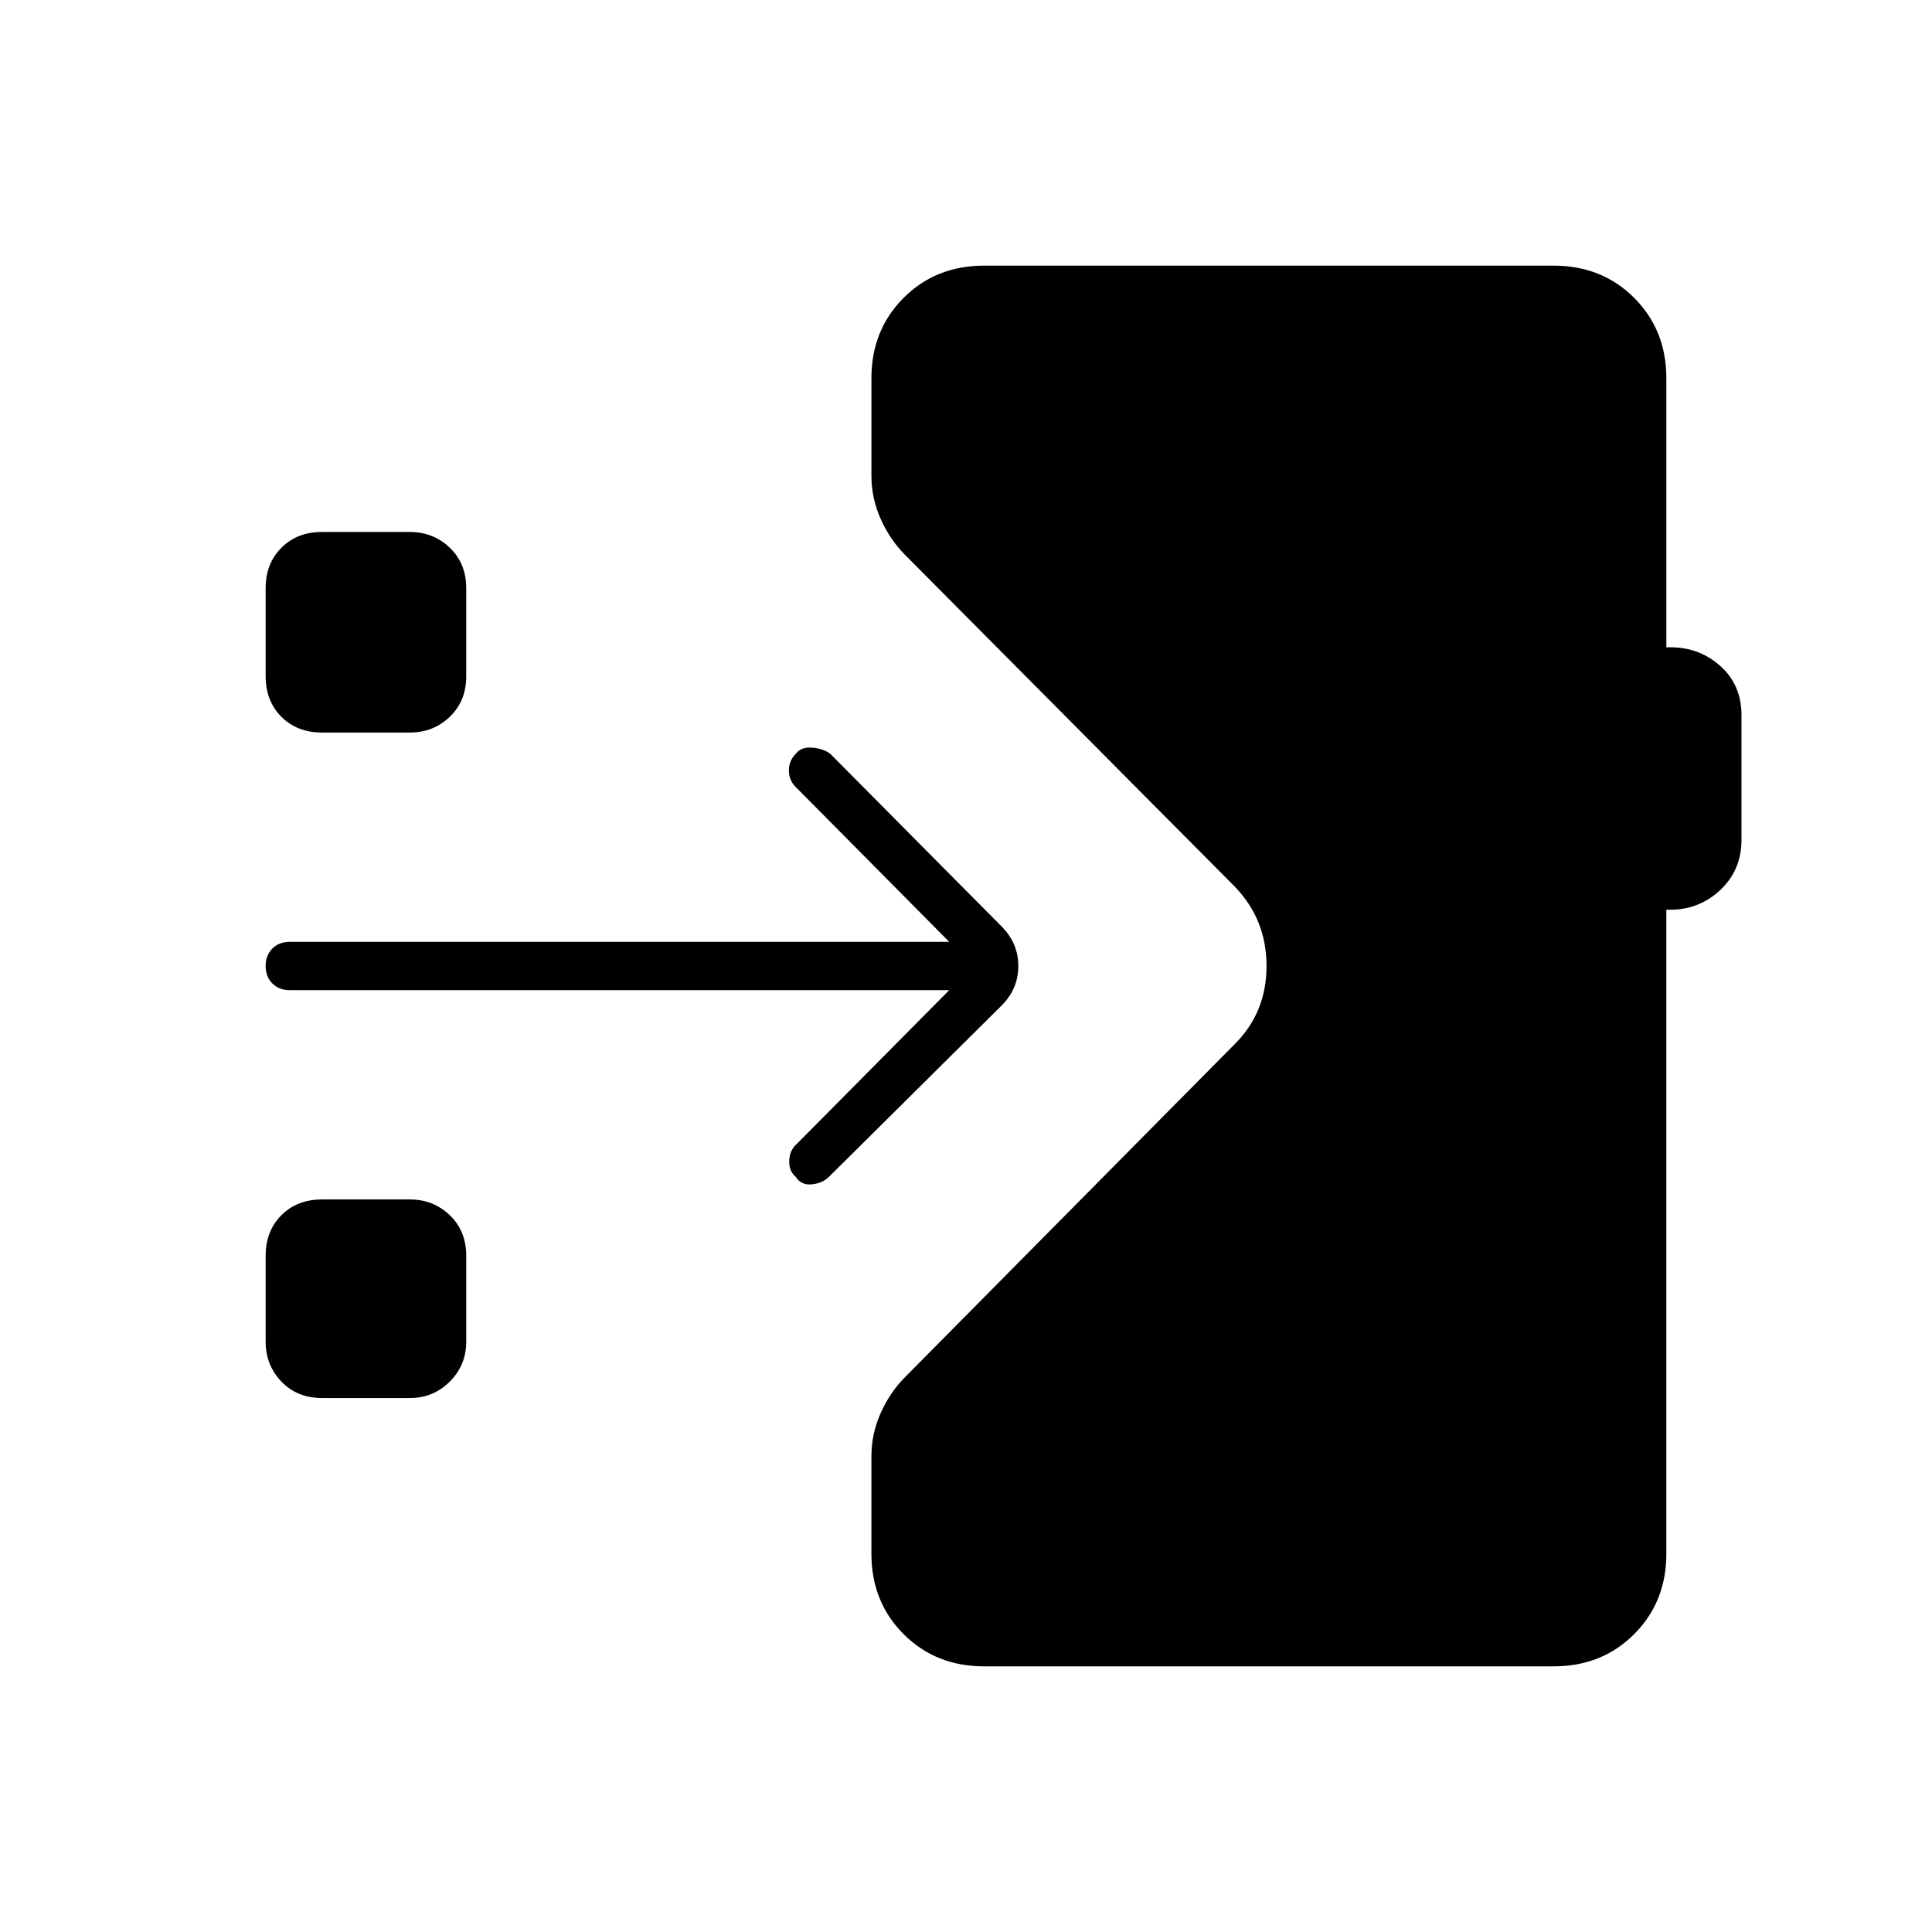 <svg xmlns="http://www.w3.org/2000/svg" height="40" viewBox="0 -960 960 960" width="40"><path d="M489-132q-24 0-40-16t-16-40v-48.33q0-11.34 4.67-21.67 4.66-10.33 12-17.67l164-165.66Q629.33-457 629.33-480t-15.66-39.33l-164-165q-7.34-7.34-12-17.67-4.67-10.33-4.67-21.67V-772q0-24 16-40t40-16h283q24 0 40 16t16 40v133.67q15.33-.67 26.33 8.83 11 9.5 11 24.83v62q0 15.34-11 25.34T828-508v320q0 24-16 40t-40 16H489ZM160-265.33q-12.33 0-20.17-8.17-7.83-8.17-7.83-19.83V-336q0-12.33 7.83-20.17Q147.67-364 160-364h43.67q11.66 0 19.83 7.83 8.17 7.84 8.17 20.17v42.67q0 11.66-8.17 19.83-8.17 8.17-19.83 8.17H160Zm252-110q-3.33 3.33-8.67 3.83-5.33.5-8-3.83-3.33-2.67-3.16-8 .16-5.34 4.16-8.67l75.34-76H144q-5.33 0-8.67-3.33Q132-474.67 132-480t3.33-8.67Q138.67-492 144-492h327.67l-76.34-77q-3.33-3.33-3.33-8.17 0-4.83 3.33-8.16 2.67-3.67 8.34-3.17 5.66.5 9 3.17l85 85.66Q506-491.33 506-480q0 11.33-8.33 19.67l-85.67 85ZM160-596q-12.33 0-20.17-7.83Q132-611.67 132-624v-43.67q0-12.33 7.83-20.16 7.84-7.84 20.17-7.84h43.67q11.66 0 19.83 7.84 8.17 7.83 8.17 20.16V-624q0 12.33-8.17 20.17-8.17 7.83-19.83 7.83H160Z"/></svg>